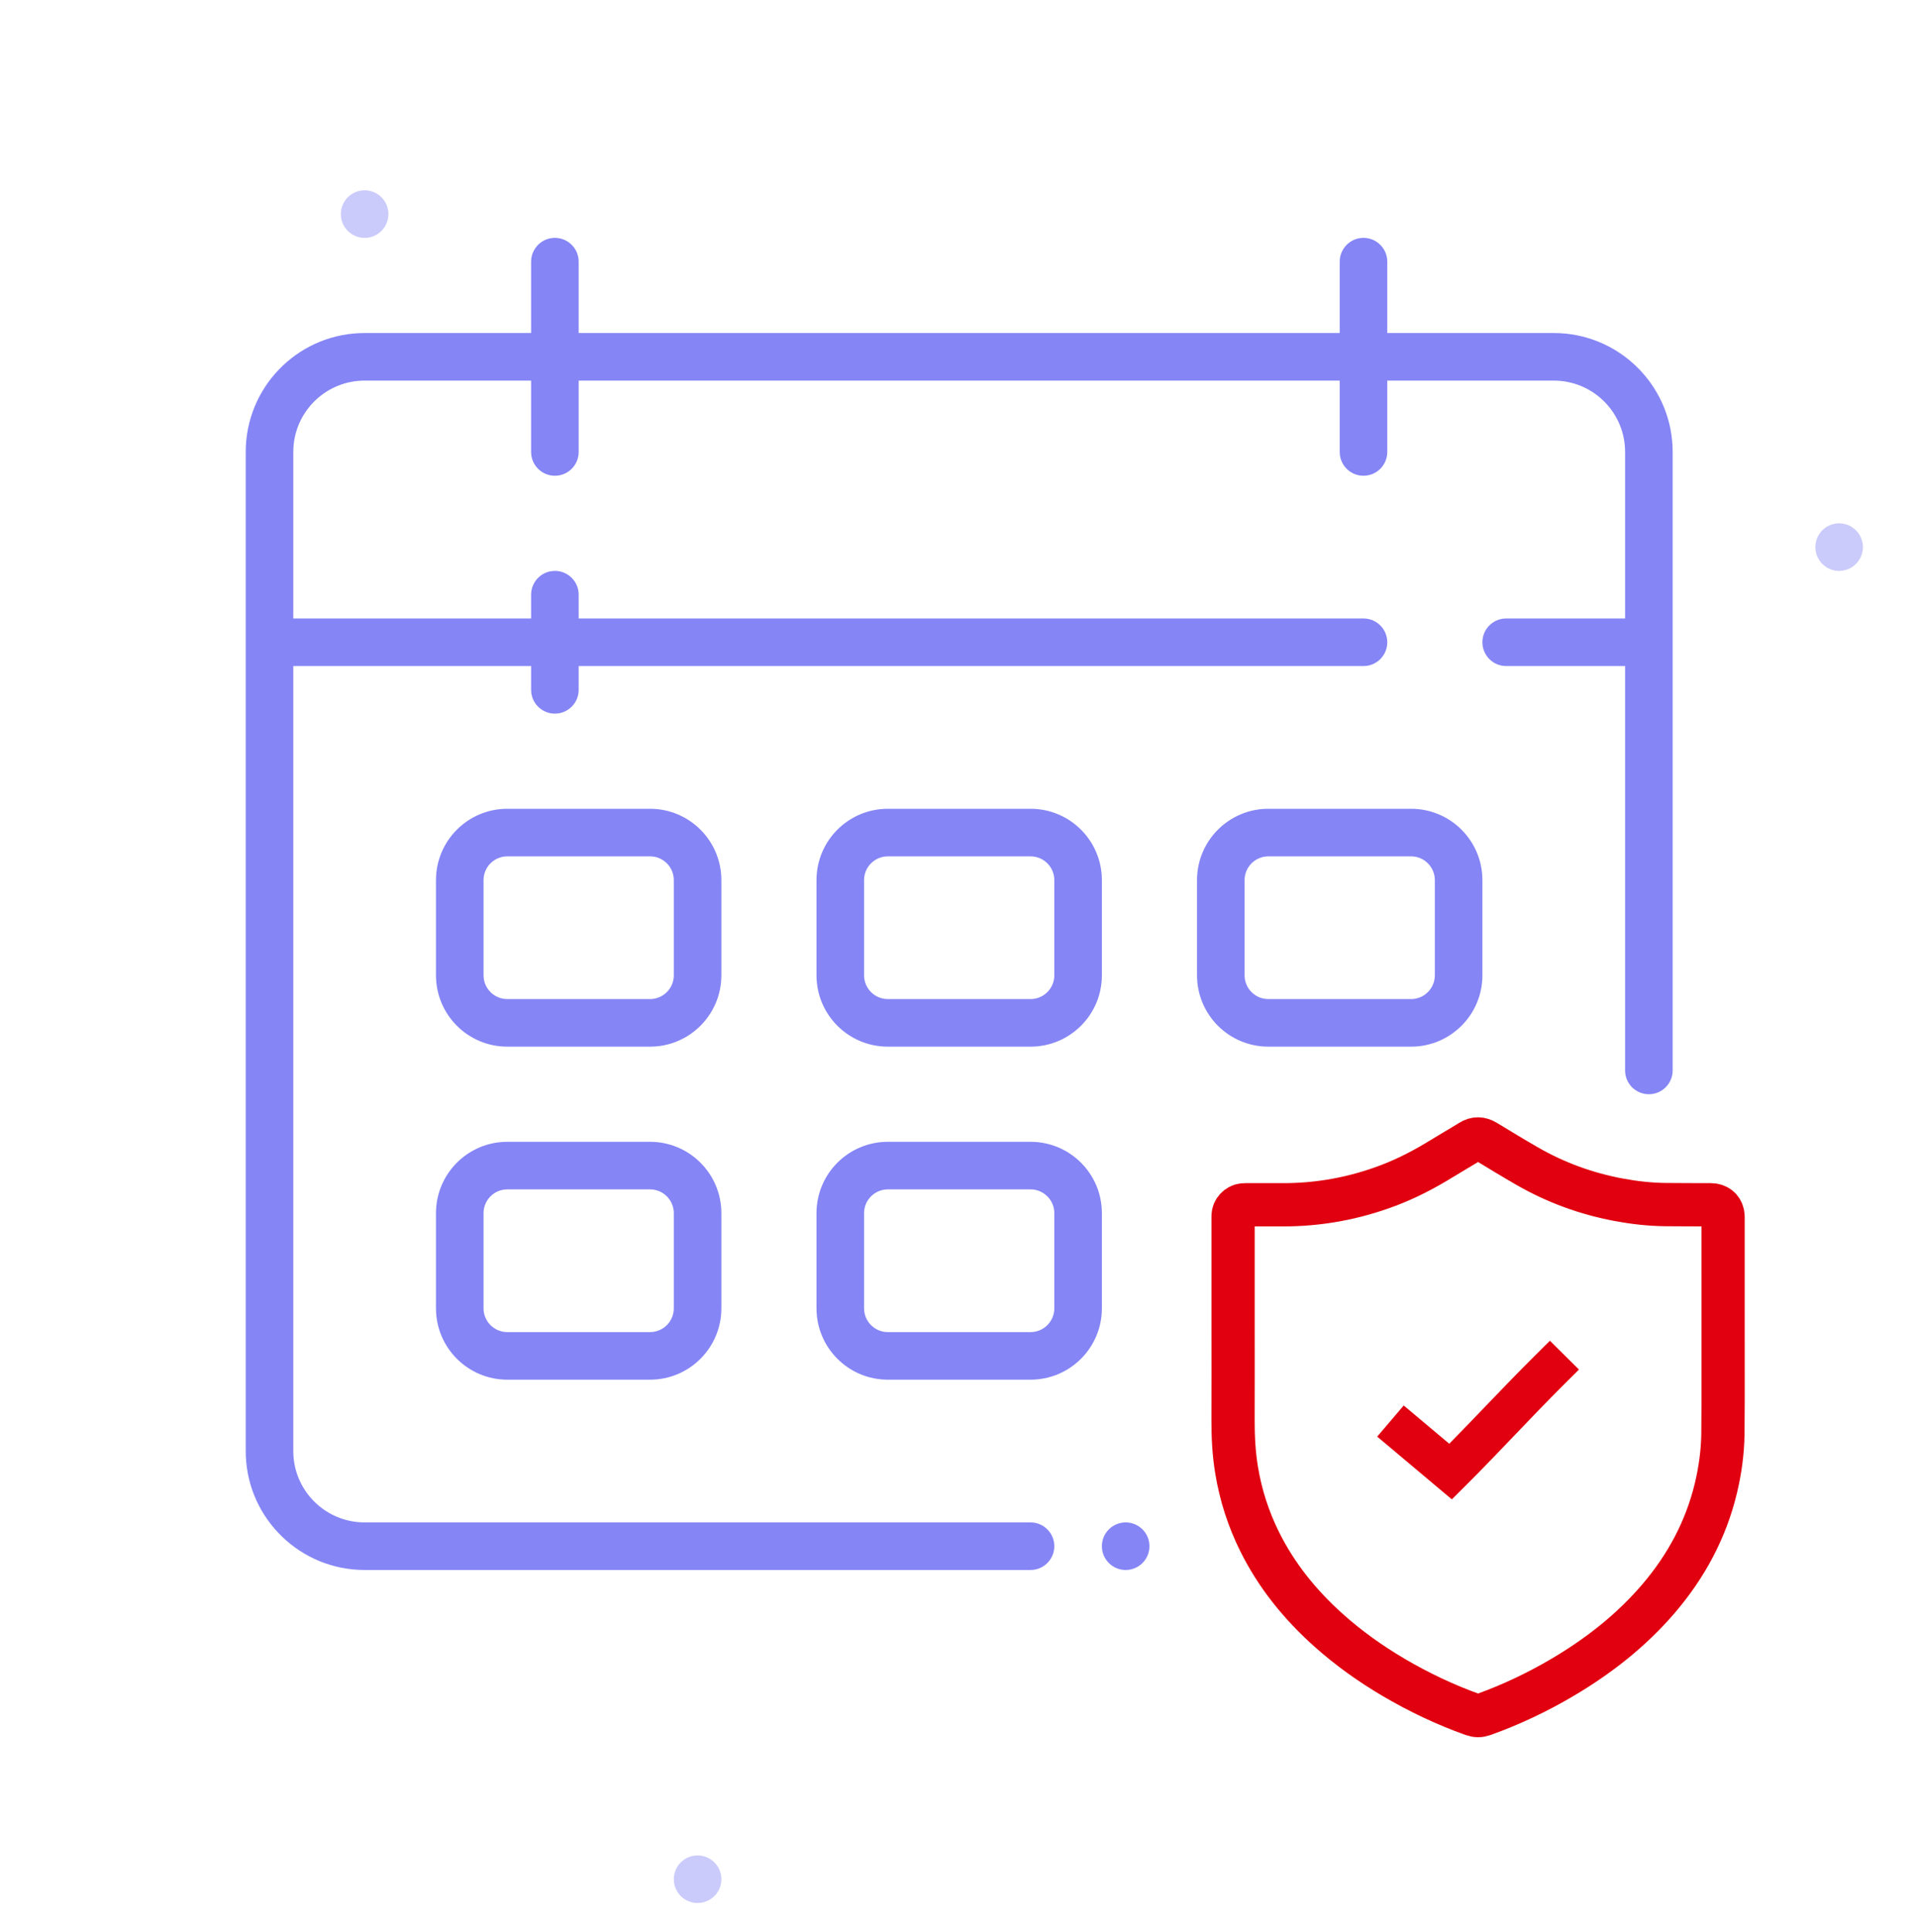 <svg width="133" height="134" viewBox="0 0 133 134" fill="none" xmlns="http://www.w3.org/2000/svg">
<path fill-rule="evenodd" clip-rule="evenodd" d="M127.598 39.6C126.688 39.6 125.948 38.86 125.948 37.95C125.948 37.04 126.688 36.3 127.598 36.3C128.508 36.3 129.248 37.04 129.248 37.95C129.248 38.86 128.508 39.6 127.598 39.6Z" fill="#CACAFB"/>
<path fill-rule="evenodd" clip-rule="evenodd" d="M48.398 132C47.488 132 46.748 131.26 46.748 130.35C46.748 129.44 47.488 128.7 48.398 128.7C49.307 128.7 50.048 129.44 50.048 130.35C50.048 131.26 49.307 132 48.398 132Z" fill="#CACAFB"/>
<path fill-rule="evenodd" clip-rule="evenodd" d="M25.298 16.5C24.388 16.5 23.648 15.76 23.648 14.85C23.648 13.94 24.388 13.2 25.298 13.2C26.207 13.2 26.948 13.94 26.948 14.85C26.948 15.76 26.207 16.5 25.298 16.5Z" fill="#CACAFB"/>
<path d="M38.498 16.5C39.344 16.5 40.041 17.137 40.137 17.958L40.148 18.15V23.1H92.948V18.15C92.948 17.239 93.686 16.5 94.598 16.5C95.444 16.5 96.141 17.137 96.237 17.958L96.248 18.15V23.1H107.798C112.234 23.1 115.853 26.602 116.04 30.992L116.048 31.35V74.25C116.048 75.161 115.309 75.9 114.398 75.9C113.552 75.9 112.854 75.263 112.759 74.442L112.748 74.25V46.2H104.498C103.586 46.2 102.848 45.461 102.848 44.55C102.848 43.704 103.485 43.006 104.305 42.911L104.498 42.9H112.748V31.35C112.748 28.714 110.687 26.559 108.089 26.408L107.798 26.4H96.248V31.35C96.248 32.261 95.509 33 94.598 33C93.751 33 93.054 32.363 92.959 31.542L92.948 31.35V26.4H40.148V31.35C40.148 32.261 39.409 33 38.498 33C37.652 33 36.954 32.363 36.859 31.542L36.848 31.35V26.4H25.298C22.662 26.4 20.507 28.461 20.356 31.059L20.348 31.35V42.9H36.848V41.25C36.848 40.339 37.587 39.6 38.498 39.6C39.344 39.6 40.041 40.237 40.137 41.058L40.148 41.25V42.9H94.598C95.509 42.9 96.248 43.639 96.248 44.55C96.248 45.396 95.611 46.094 94.79 46.189L94.598 46.2H40.148V47.85C40.148 48.761 39.409 49.5 38.498 49.5C37.652 49.5 36.954 48.863 36.859 48.042L36.848 47.85V46.2H20.348V100.65C20.348 103.286 22.408 105.441 25.007 105.592L25.298 105.6H71.498C72.409 105.6 73.148 106.339 73.148 107.25C73.148 108.096 72.511 108.794 71.69 108.889L71.498 108.9H25.298C20.861 108.9 17.243 105.398 17.055 101.008L17.048 100.65V31.35C17.048 26.914 20.549 23.295 24.94 23.108L25.298 23.1H36.848V18.15C36.848 17.239 37.587 16.5 38.498 16.5Z" fill="#8585F6"/>
<path d="M78.098 105.6C77.186 105.6 76.448 106.339 76.448 107.25C76.448 108.161 77.186 108.9 78.098 108.9C79.009 108.9 79.748 108.161 79.748 107.25C79.748 106.339 79.009 105.6 78.098 105.6Z" fill="#8585F6"/>
<path fill-rule="evenodd" clip-rule="evenodd" d="M50.048 61.05C50.048 58.316 47.831 56.1 45.098 56.1H35.198C32.464 56.1 30.248 58.316 30.248 61.05V67.65C30.248 70.384 32.464 72.6 35.198 72.6H45.098C47.831 72.6 50.048 70.384 50.048 67.65V61.05ZM33.548 61.05C33.548 60.139 34.286 59.4 35.198 59.4H45.098C46.009 59.4 46.748 60.139 46.748 61.05V67.65C46.748 68.561 46.009 69.3 45.098 69.3H35.198C34.286 69.3 33.548 68.561 33.548 67.65V61.05Z" fill="#8585F6"/>
<path fill-rule="evenodd" clip-rule="evenodd" d="M97.898 56.1C100.632 56.1 102.848 58.316 102.848 61.05V67.65C102.848 70.384 100.632 72.6 97.898 72.6H87.998C85.264 72.6 83.048 70.384 83.048 67.65V61.05C83.048 58.316 85.264 56.1 87.998 56.1H97.898ZM87.998 59.4C87.087 59.4 86.348 60.139 86.348 61.05V67.65C86.348 68.561 87.087 69.3 87.998 69.3H97.898C98.809 69.3 99.548 68.561 99.548 67.65V61.05C99.548 60.139 98.809 59.4 97.898 59.4H87.998Z" fill="#8585F6"/>
<path fill-rule="evenodd" clip-rule="evenodd" d="M71.498 56.1H61.598C58.864 56.1 56.648 58.316 56.648 61.05V67.65C56.648 70.384 58.864 72.6 61.598 72.6H71.498C74.231 72.6 76.448 70.384 76.448 67.65V61.05C76.448 58.316 74.231 56.1 71.498 56.1ZM61.598 59.4H71.498C72.409 59.4 73.148 60.139 73.148 61.05V67.65C73.148 68.561 72.409 69.3 71.498 69.3H61.598C60.687 69.3 59.948 68.561 59.948 67.65V61.05C59.948 60.139 60.687 59.4 61.598 59.4Z" fill="#8585F6"/>
<path fill-rule="evenodd" clip-rule="evenodd" d="M45.098 79.2C47.831 79.2 50.048 81.416 50.048 84.15V90.75C50.048 93.484 47.831 95.7 45.098 95.7H35.198C32.464 95.7 30.248 93.484 30.248 90.75V84.15C30.248 81.416 32.464 79.2 35.198 79.2H45.098ZM35.198 82.5C34.286 82.5 33.548 83.239 33.548 84.15V90.75C33.548 91.661 34.286 92.4 35.198 92.4H45.098C46.009 92.4 46.748 91.661 46.748 90.75V84.15C46.748 83.239 46.009 82.5 45.098 82.5H35.198Z" fill="#8585F6"/>
<path fill-rule="evenodd" clip-rule="evenodd" d="M71.498 79.2H61.598C58.864 79.2 56.648 81.416 56.648 84.15V90.75C56.648 93.484 58.864 95.7 61.598 95.7H71.498C74.231 95.7 76.448 93.484 76.448 90.75V84.15C76.448 81.416 74.231 79.2 71.498 79.2ZM61.598 82.5H71.498C72.409 82.5 73.148 83.239 73.148 84.15V90.75C73.148 91.661 72.409 92.4 71.498 92.4H61.598C60.687 92.4 59.948 91.661 59.948 90.75V84.15C59.948 83.239 60.687 82.5 61.598 82.5Z" fill="#8585F6"/>
<path d="M107.53 93L106.521 94.003C104.298 96.216 102.585 98.072 100.548 100.144L98.478 98.404L97.388 97.49L95.548 99.65L96.638 100.564L99.725 103.16L100.726 104L101.654 103.078C104.216 100.527 106.036 98.493 108.539 96.001L109.548 94.998L107.53 93Z" fill="#E1000F"/>
<path d="M85.551 92.164C85.551 89.552 85.55 86.941 85.551 84.329C85.551 83.962 85.87 83.616 86.246 83.575C86.309 83.568 86.373 83.568 86.436 83.568C87.289 83.567 88.141 83.566 88.994 83.568C91.516 83.573 93.956 83.124 96.312 82.231C97.623 81.735 98.858 81.087 100.049 80.352C100.701 79.95 101.368 79.572 102.018 79.166C102.382 78.938 102.717 78.951 103.075 79.168C104.027 79.745 104.978 80.324 105.942 80.88C107.932 82.026 110.061 82.804 112.322 83.224C113.39 83.422 114.467 83.544 115.554 83.555C116.606 83.566 117.657 83.564 118.709 83.568C119.123 83.569 119.437 83.808 119.524 84.193C119.544 84.282 119.546 84.377 119.546 84.47C119.548 88.011 119.548 91.553 119.547 95.094C119.546 96.548 119.553 98.001 119.534 99.455C119.517 100.733 119.343 101.995 119.044 103.239C118.35 106.115 116.985 108.646 115.066 110.889C113.184 113.088 110.937 114.848 108.454 116.32C106.687 117.367 104.84 118.242 102.906 118.935C102.663 119.022 102.432 119.021 102.189 118.934C100.281 118.253 98.46 117.39 96.716 116.366C95.094 115.413 93.568 114.327 92.167 113.072C90.203 111.313 88.567 109.299 87.392 106.931C86.613 105.363 86.082 103.714 85.796 101.986C85.603 100.82 85.543 99.646 85.548 98.465C85.558 96.365 85.551 94.265 85.551 92.164Z" stroke="#E1000F" stroke-width="3" stroke-miterlimit="10"/>
</svg>
